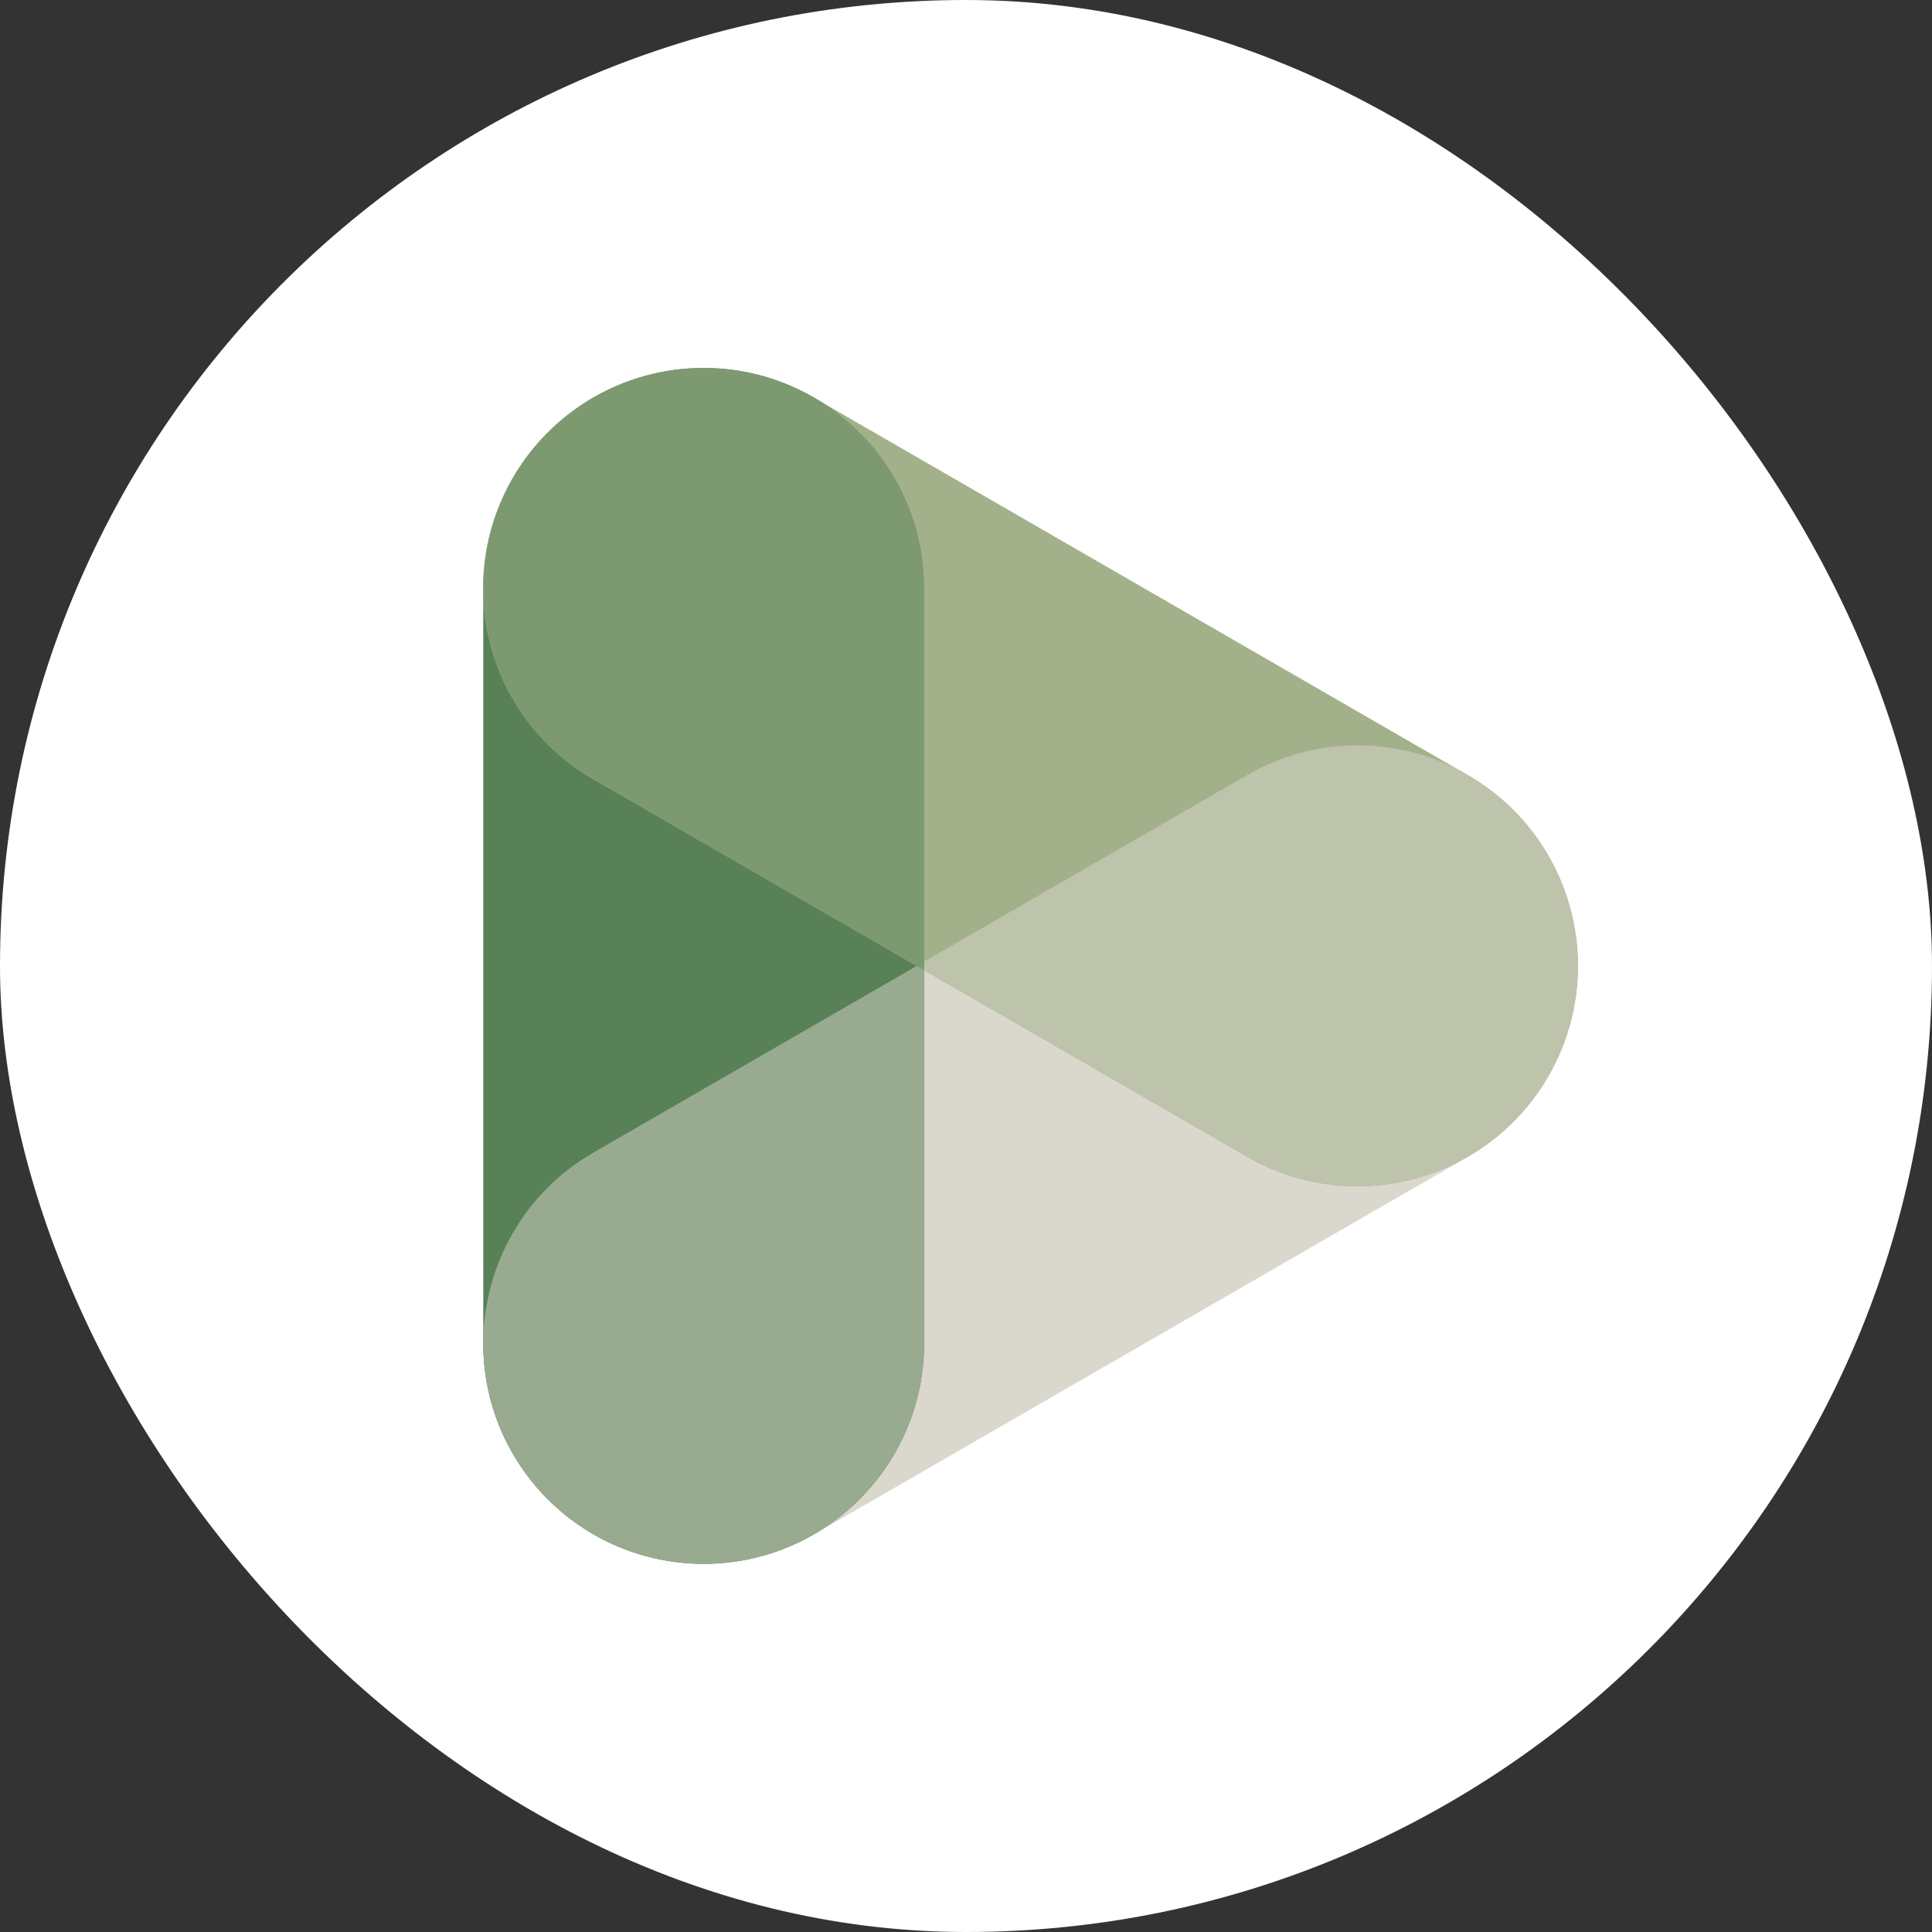 <svg width="192" height="192" viewBox="0 0 192 192" fill="none" xmlns="http://www.w3.org/2000/svg">
<rect x="0" y="0" width="192" height="192" fill="#333333" stroke="none"/>
<rect width="192" height="192" rx="96" fill="white"/>
<path d="M123.963 77.036C134.439 70.988 147.835 74.577 153.883 85.053C159.932 95.528 156.342 108.922 145.866 114.97L80.877 152.488C70.4 158.536 57.005 154.947 50.956 144.472C44.907 133.997 48.497 120.602 58.973 114.554L123.963 77.036Z" fill="#DAD7CD"/>
<path d="M48.027 58.473C48.027 46.377 57.834 36.572 69.931 36.572C82.028 36.572 91.834 46.377 91.834 58.473V133.509C91.834 145.605 82.028 155.41 69.931 155.41C57.834 155.41 48.027 145.605 48.027 133.509V58.473Z" fill="#588157"/>
<path d="M58.955 77.439C48.479 71.391 44.89 57.997 50.938 47.521C56.987 37.046 70.383 33.457 80.859 39.505L145.848 77.023C156.325 83.071 159.914 96.465 153.865 106.941C147.817 117.416 134.421 121.005 123.945 114.957L58.955 77.439Z" fill="#A3B18A"/>
<path d="M145.141 76.598L145.856 77.011C156.332 83.059 159.922 96.454 153.873 106.929C147.825 117.404 134.429 120.994 123.952 114.946L91.107 95.984L123.976 77.009C130.735 73.108 138.708 73.217 145.141 76.598Z" fill="#BEC4AB"/>
<path d="M48.704 138.93C48.262 137.195 48.027 135.378 48.027 133.505V133.143C48.157 125.709 52.071 118.526 58.979 114.538L91.834 95.571V133.505C91.834 141.478 87.574 148.455 81.206 152.286L80.883 152.472C79.192 153.449 77.425 154.174 75.625 154.659C73.809 155.147 71.9 155.407 69.931 155.407C69.208 155.407 68.494 155.372 67.789 155.303C64.658 154.993 61.614 154.012 58.884 152.421C56.273 150.894 54.008 148.842 52.231 146.41C51.779 145.788 51.355 145.137 50.962 144.456C49.937 142.681 49.189 140.823 48.704 138.93Z" fill="#98AB90"/>
<path d="M48.04 59.536C48.395 66.718 52.277 73.579 58.969 77.442L91.847 96.422V58.473C91.847 50.667 87.764 43.816 81.616 39.937L80.872 39.508C77.999 37.849 74.907 36.915 71.807 36.65C71.193 36.598 70.571 36.571 69.944 36.571C69.09 36.571 68.249 36.62 67.421 36.715C65.846 36.897 64.296 37.249 62.799 37.763C54.21 40.725 48.04 48.878 48.04 58.473V59.536Z" fill="#7D9970"/>
</svg>
